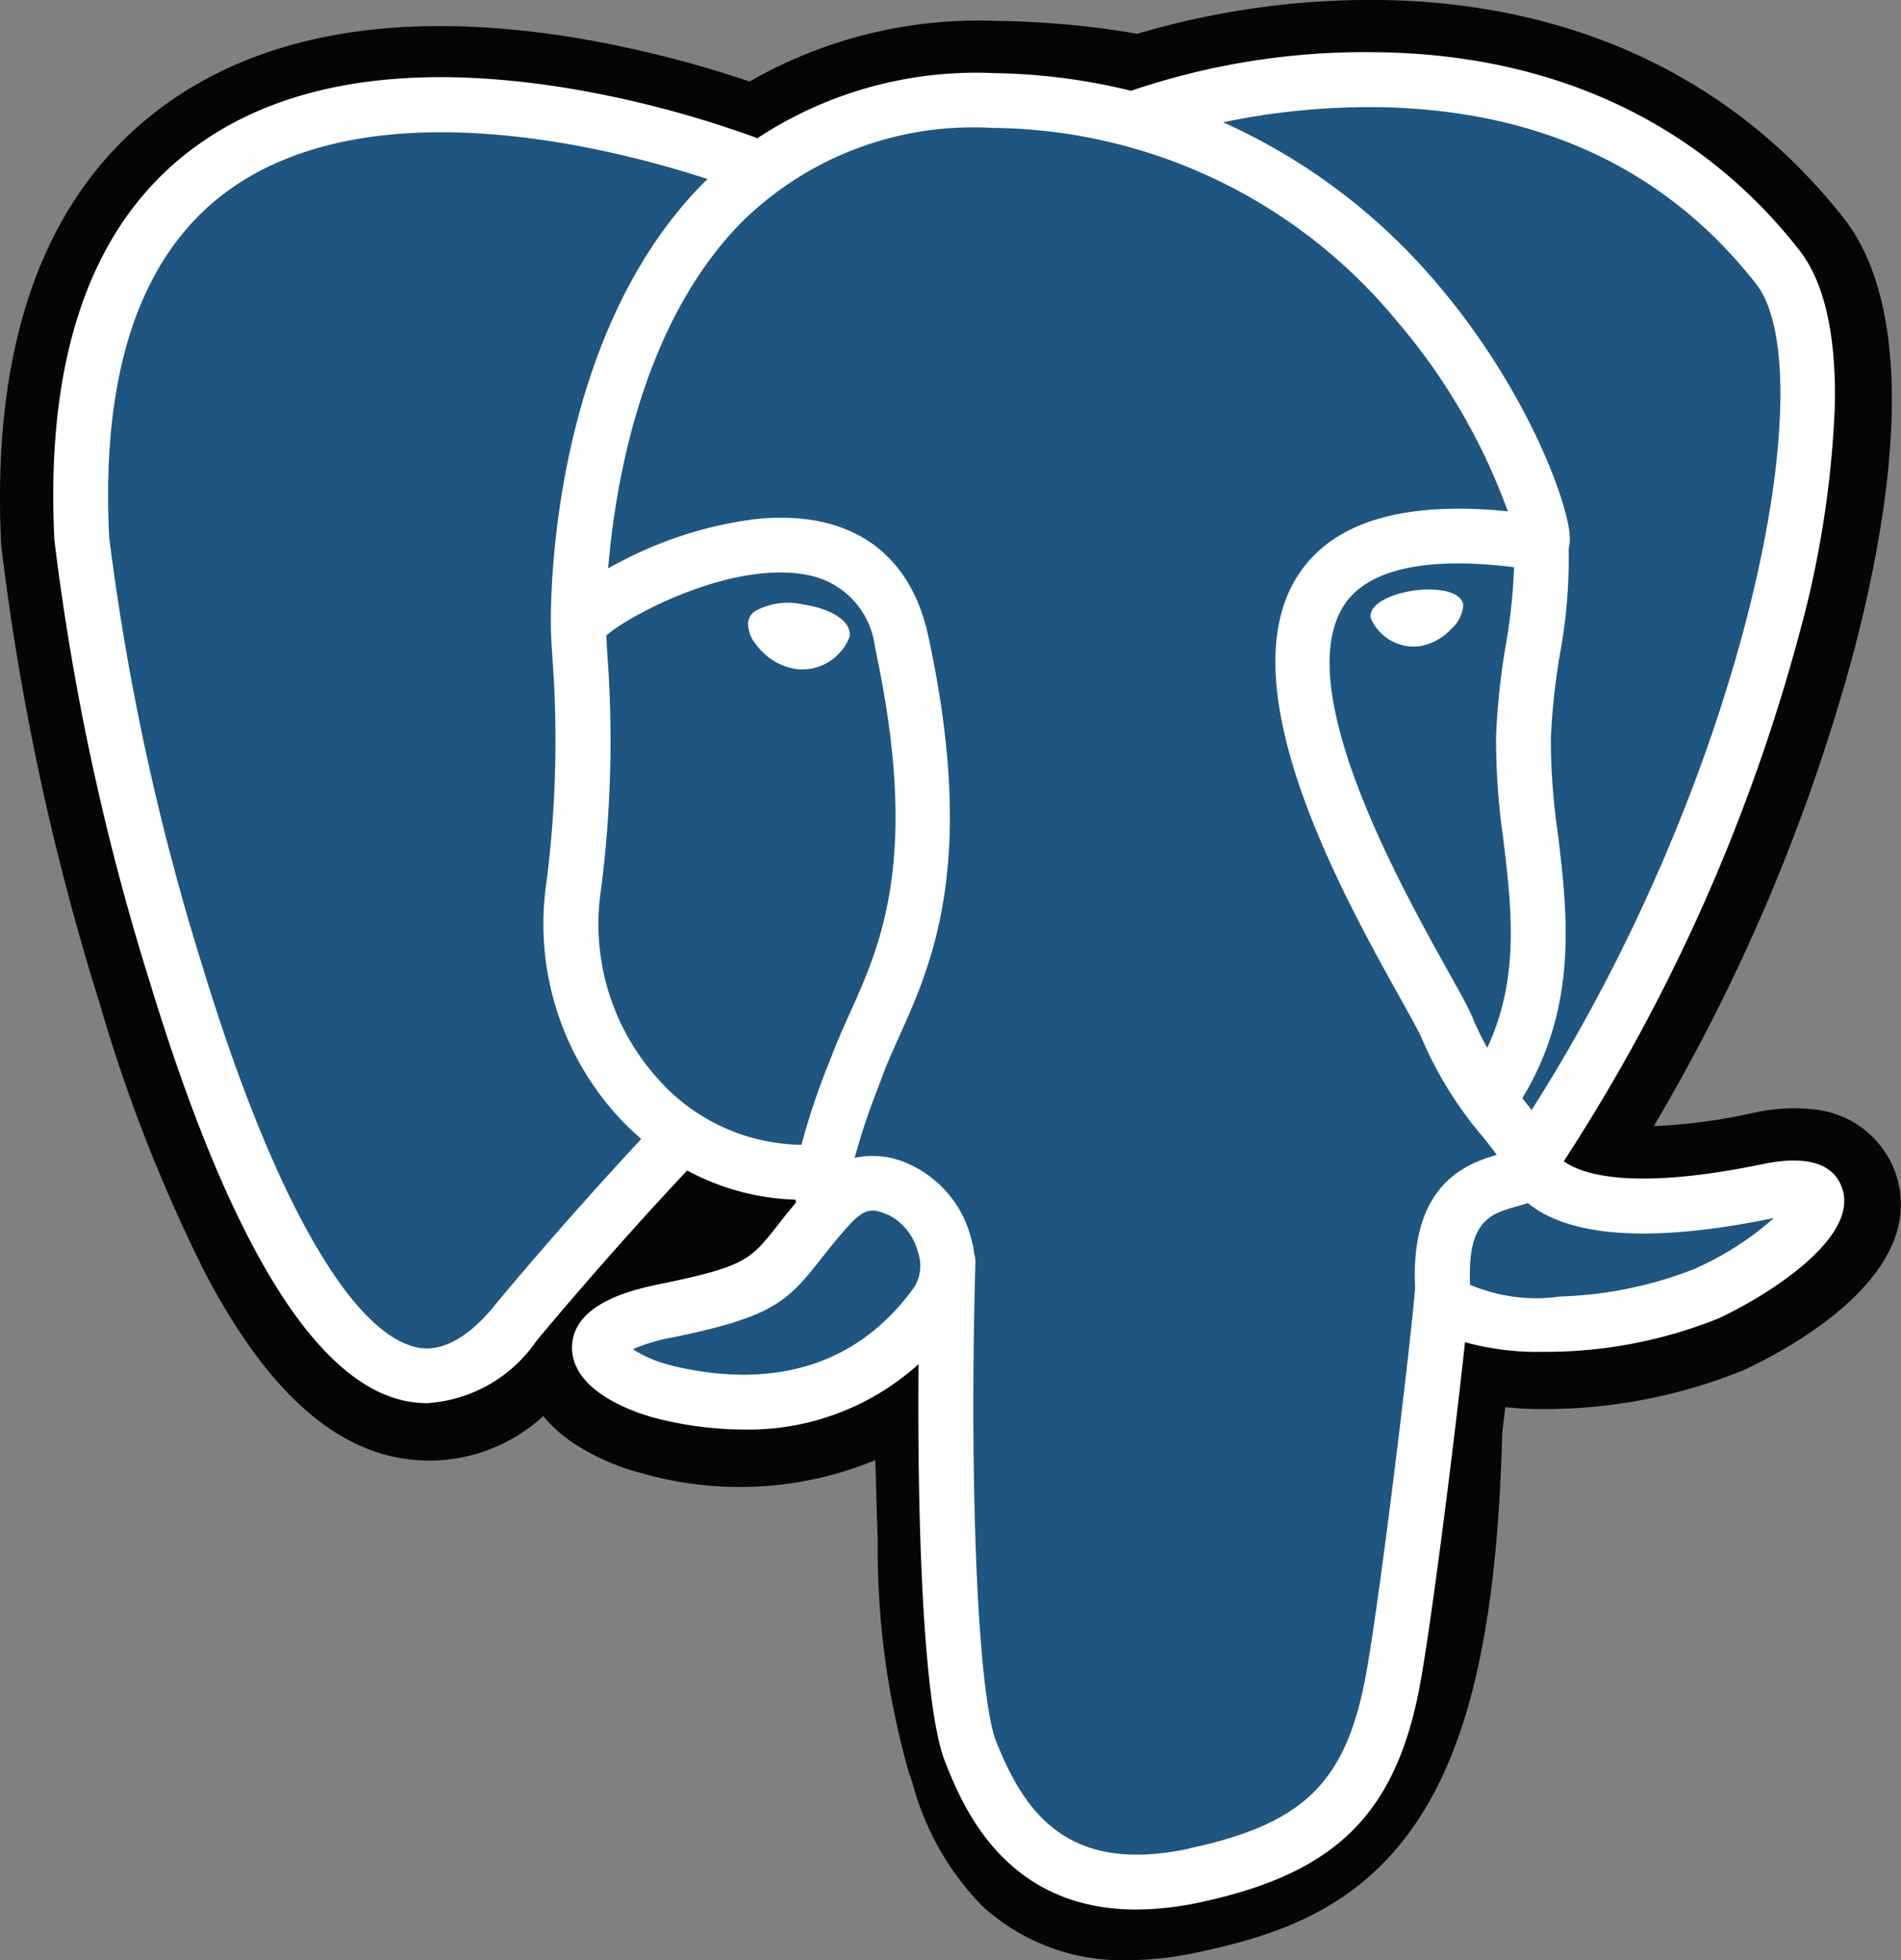 <svg data-name="Group 6066" xmlns="http://www.w3.org/2000/svg" width="61.837" height="63.753" viewBox="0 0 61.837 63.753">
    <rect x="0" y="0" width="61.837" height="63.753" fill="#808080" stroke="none"/>
    <defs>
        <clipPath id="02hh5r1aha">
            <path data-name="Rectangle 4140" style="fill:none" d="M0 0h61.837v63.753H0z"/>
        </clipPath>
    </defs>
    <g data-name="Group 6065" style="clip-path:url(#02hh5r1aha)">
        <path data-name="Path 9134" d="M61.673 38.189a3.135 3.135 0 0 0-2.6-2.1 5.92 5.92 0 0 0-2.078.113 18.644 18.644 0 0 1-3.2.422 61.839 61.839 0 0 0 6.539-15.552c2.168-8.4 1.01-12.225-.346-13.957C56.4 2.539 51.165.076 44.855 0a26.827 26.827 0 0 0-7.863 1.1 29.081 29.081 0 0 0-4.6-.42 14.947 14.947 0 0 0-8.01 1.973 36.444 36.444 0 0 0-5.657-1.421c-5.531-.907-9.989-.2-13.249 2.1C1.53 6.128-.3 10.973.04 17.74a82.624 82.624 0 0 0 3.2 14.887 51.465 51.465 0 0 0 3.447 8.8c1.7 3.224 3.522 5.122 5.567 5.8a5.471 5.471 0 0 0 5.416-1.173 4.752 4.752 0 0 0 1.14.98 7.6 7.6 0 0 0 2.147.9 11.545 11.545 0 0 0 7.513-.447c.015.39.025.762.034 1.085.015.523.029 1.035.048 1.513a26.5 26.5 0 0 0 1 7.517c.036.1.084.246.134.4a9.059 9.059 0 0 0 2.257 3.976 6.728 6.728 0 0 0 4.759 1.77 10.706 10.706 0 0 0 2.225-.248c2.378-.51 5.078-1.287 7.032-4.068 1.847-2.63 2.743-6.591 2.907-12.832l.059-.506.038-.33.437.04.111.006a17.216 17.216 0 0 0 7.2-1.247c1.438-.668 6.043-3.1 4.958-6.381" transform="translate(0 -.001)" style="fill:#040506"/>
        <path data-name="Path 9135" d="M56.132 37.426c-7.2 1.486-7.7-.953-7.7-.953 7.6-11.28 10.781-25.6 8.037-29.106-7.483-9.561-20.434-5.04-20.651-4.922l-.069.013a25.655 25.655 0 0 0-4.8-.5 11.863 11.863 0 0 0-7.6 2.277S.235-5.286 1.312 16.2c.227 4.574 6.551 34.595 14.1 25.527 2.758-3.317 5.422-6.119 5.422-6.119a7 7 0 0 0 4.566 1.169l.128-.109a5.043 5.043 0 0 0 .052 1.291c-1.944 2.173-1.373 2.552-5.258 3.352-3.929.81-1.62 2.252-.113 2.63 1.828.458 6.056 1.1 8.915-2.895l-.115.455c.762.611 1.3 3.967 1.207 7.011s-.149 5.132.451 6.763 1.2 5.3 6.3 4.211c4.267-.915 6.48-3.285 6.786-7.238.218-2.811.714-2.4.743-4.908l.4-1.19c.458-3.808.073-5.038 2.7-4.467l.64.057a14.561 14.561 0 0 0 5.953-1c3.2-1.486 5.1-3.965 1.944-3.314" transform="translate(1.402 1.401)" style="fill:#1e5681"/>
        <path data-name="Path 9136" d="M13.361 9.614a2.223 2.223 0 0 0-1.534.22.56.56 0 0 0-.233.374 1.092 1.092 0 0 0 .264.716 2 2 0 0 0 1.274.793 1.329 1.329 0 0 0 .2.015 1.653 1.653 0 0 0 1.568-1.064c.078-.565-.743-.942-1.539-1.052m21.5.017c-.063-.443-.85-.569-1.6-.466s-1.474.443-1.413.886a1.519 1.519 0 0 0 1.411.936 1.428 1.428 0 0 0 .189-.013 1.816 1.816 0 0 0 1.026-.563 1.131 1.131 0 0 0 .386-.781" transform="translate(12.737 10.038)" style="fill:#fff"/>
        <path data-name="Path 9137" d="M59.021 37.77c-.275-.829-1.159-1.1-2.626-.793-4.36.9-5.921.277-6.434-.1a59.982 59.982 0 0 0 7.681-17.225 32.73 32.73 0 0 0 1.138-7.406c.036-2.292-.355-3.976-1.159-5C54.376 3.094 49.613.871 43.847.81a23.615 23.615 0 0 0-7.962 1.255 19.751 19.751 0 0 0-4.479-.575 12.938 12.938 0 0 0-7.676 2.116 34.355 34.355 0 0 0-6.238-1.637c-5.055-.812-9.07-.2-11.935 1.835C2.136 6.225.558 10.556.862 16.675A80.8 80.8 0 0 0 3.99 31.129c2.437 7.983 5.084 12.5 7.872 13.43a3.5 3.5 0 0 0 1.117.185 4.661 4.661 0 0 0 3.558-2.017q2.374-2.846 4.908-5.55a7.907 7.907 0 0 0 3.529.949l.008.1q-.318.378-.621.768c-.854 1.083-1.031 1.308-3.776 1.872-.781.162-2.855.59-2.884 2.042-.034 1.589 2.452 2.257 2.733 2.326a11.685 11.685 0 0 0 2.844.369 8.267 8.267 0 0 0 5.693-2.126c-.046 5.663.189 11.243.869 12.943.556 1.392 1.916 4.792 6.213 4.792a9.967 9.967 0 0 0 2.089-.237c4.486-.961 6.432-2.943 7.185-7.313.4-2.334 1.1-7.911 1.421-10.9a8.793 8.793 0 0 0 2.525.313 15.037 15.037 0 0 0 5.737-1.094c1.618-.76 4.542-2.605 4.011-4.211zM48.343 17.558a18.2 18.2 0 0 1-.267 2.521 23.276 23.276 0 0 0-.317 2.96 22.482 22.482 0 0 0 .233 3.348c.269 2.233.544 4.532-.521 6.8a8.436 8.436 0 0 1-.472-.97c-.132-.321-.42-.838-.819-1.551-1.548-2.78-5.18-9.287-3.319-11.943.554-.789 1.956-1.603 5.482-1.165zM44.07 2.6c5.166.113 9.253 2.047 12.145 5.743 2.219 2.836-.225 15.737-7.3 26.868-.069-.09-.143-.181-.214-.271l-.09-.111c1.828-3.018 1.471-6.005 1.152-8.652a20.843 20.843 0 0 1-.222-3.077 22.08 22.08 0 0 1 .3-2.746 17.188 17.188 0 0 0 .279-3.4 1.373 1.373 0 0 0 .029-.479c-.113-1.222-1.509-4.876-4.351-8.186a19.62 19.62 0 0 0-6.919-5.2A23.338 23.338 0 0 1 44.07 2.6zm-28.9 38.988c-1.429 1.717-2.416 1.387-2.739 1.28-2.114-.705-4.568-5.174-6.73-12.259a80.293 80.293 0 0 1-3.057-14.025C2.372 11.118 3.7 7.308 6.584 5.26c4.7-3.331 12.422-1.337 15.527-.325-.044.044-.092.086-.136.13C16.882 10.209 17 19 17.015 19.533c0 .208.017.5.042.9a36.416 36.416 0 0 1-.185 7.345 9.29 9.29 0 0 0 2.448 7.775c.2.21.414.409.634.6-.874.937-2.769 3.005-4.789 5.433zm5.443-7.263a7.511 7.511 0 0 1-1.969-6.293 37.929 37.929 0 0 0 .2-7.7 29.168 29.168 0 0 1-.029-.554c.743-.659 4.192-2.506 6.652-1.944a2.708 2.708 0 0 1 2.089 2.336c1.471 6.805.2 9.641-.831 11.919-.21.47-.411.915-.581 1.373l-.144.356a23.469 23.469 0 0 0-.838 2.525 6.351 6.351 0 0 1-4.554-2.019zm.258 9.177a4.005 4.005 0 0 1-1.192-.512 5.7 5.7 0 0 1 1.27-.378c3.228-.665 3.728-1.133 4.817-2.517.25-.317.531-.676.924-1.115.584-.655.852-.544 1.335-.342a1.883 1.883 0 0 1 .93 1.2 1.326 1.326 0 0 1-.113 1.119c-2.275 3.184-5.59 3.144-7.97 2.548m16.9 15.726c-3.95.846-5.348-1.169-6.272-3.474-.594-1.486-.886-8.195-.678-15.6a.907.907 0 0 0-.04-.283 3.73 3.73 0 0 0-.109-.523 3.618 3.618 0 0 0-1.973-2.362 2.769 2.769 0 0 0-1.807-.22 22.4 22.4 0 0 1 .779-2.328l.132-.357c.149-.4.338-.819.537-1.262 1.073-2.385 2.542-5.651.947-13.029-.6-2.762-2.592-4.112-5.619-3.8a12.924 12.924 0 0 0-4.3 1.339c-.178.09-.342.176-.493.262.231-2.785 1.1-7.989 4.368-11.283a10.721 10.721 0 0 1 8.128-3.039A17.224 17.224 0 0 1 44.54 9.563a19.957 19.957 0 0 1 3.6 6.178c-3.329-.338-5.6.319-6.744 1.961-2.5 3.571 1.369 10.5 3.224 13.833.342.611.636 1.138.728 1.362a12.424 12.424 0 0 0 1.958 3.159c.176.218.346.43.474.615-1.008.292-2.819.963-2.655 4.322-.132 1.686-1.079 9.576-1.56 12.364-.633 3.681-1.989 5.053-5.799 5.87zm16.49-18.871a13.022 13.022 0 0 1-4.4.915 5.523 5.523 0 0 1-2.949-.38c-.1-2.093.676-2.311 1.5-2.544.13-.036.256-.071.378-.113.076.061.16.122.25.183 1.457.961 4.053 1.064 7.718.309l.04-.008a9.853 9.853 0 0 1-2.542 1.634z" transform="translate(.907 .888)" style="fill:#fff"/>
    </g>
</svg>
